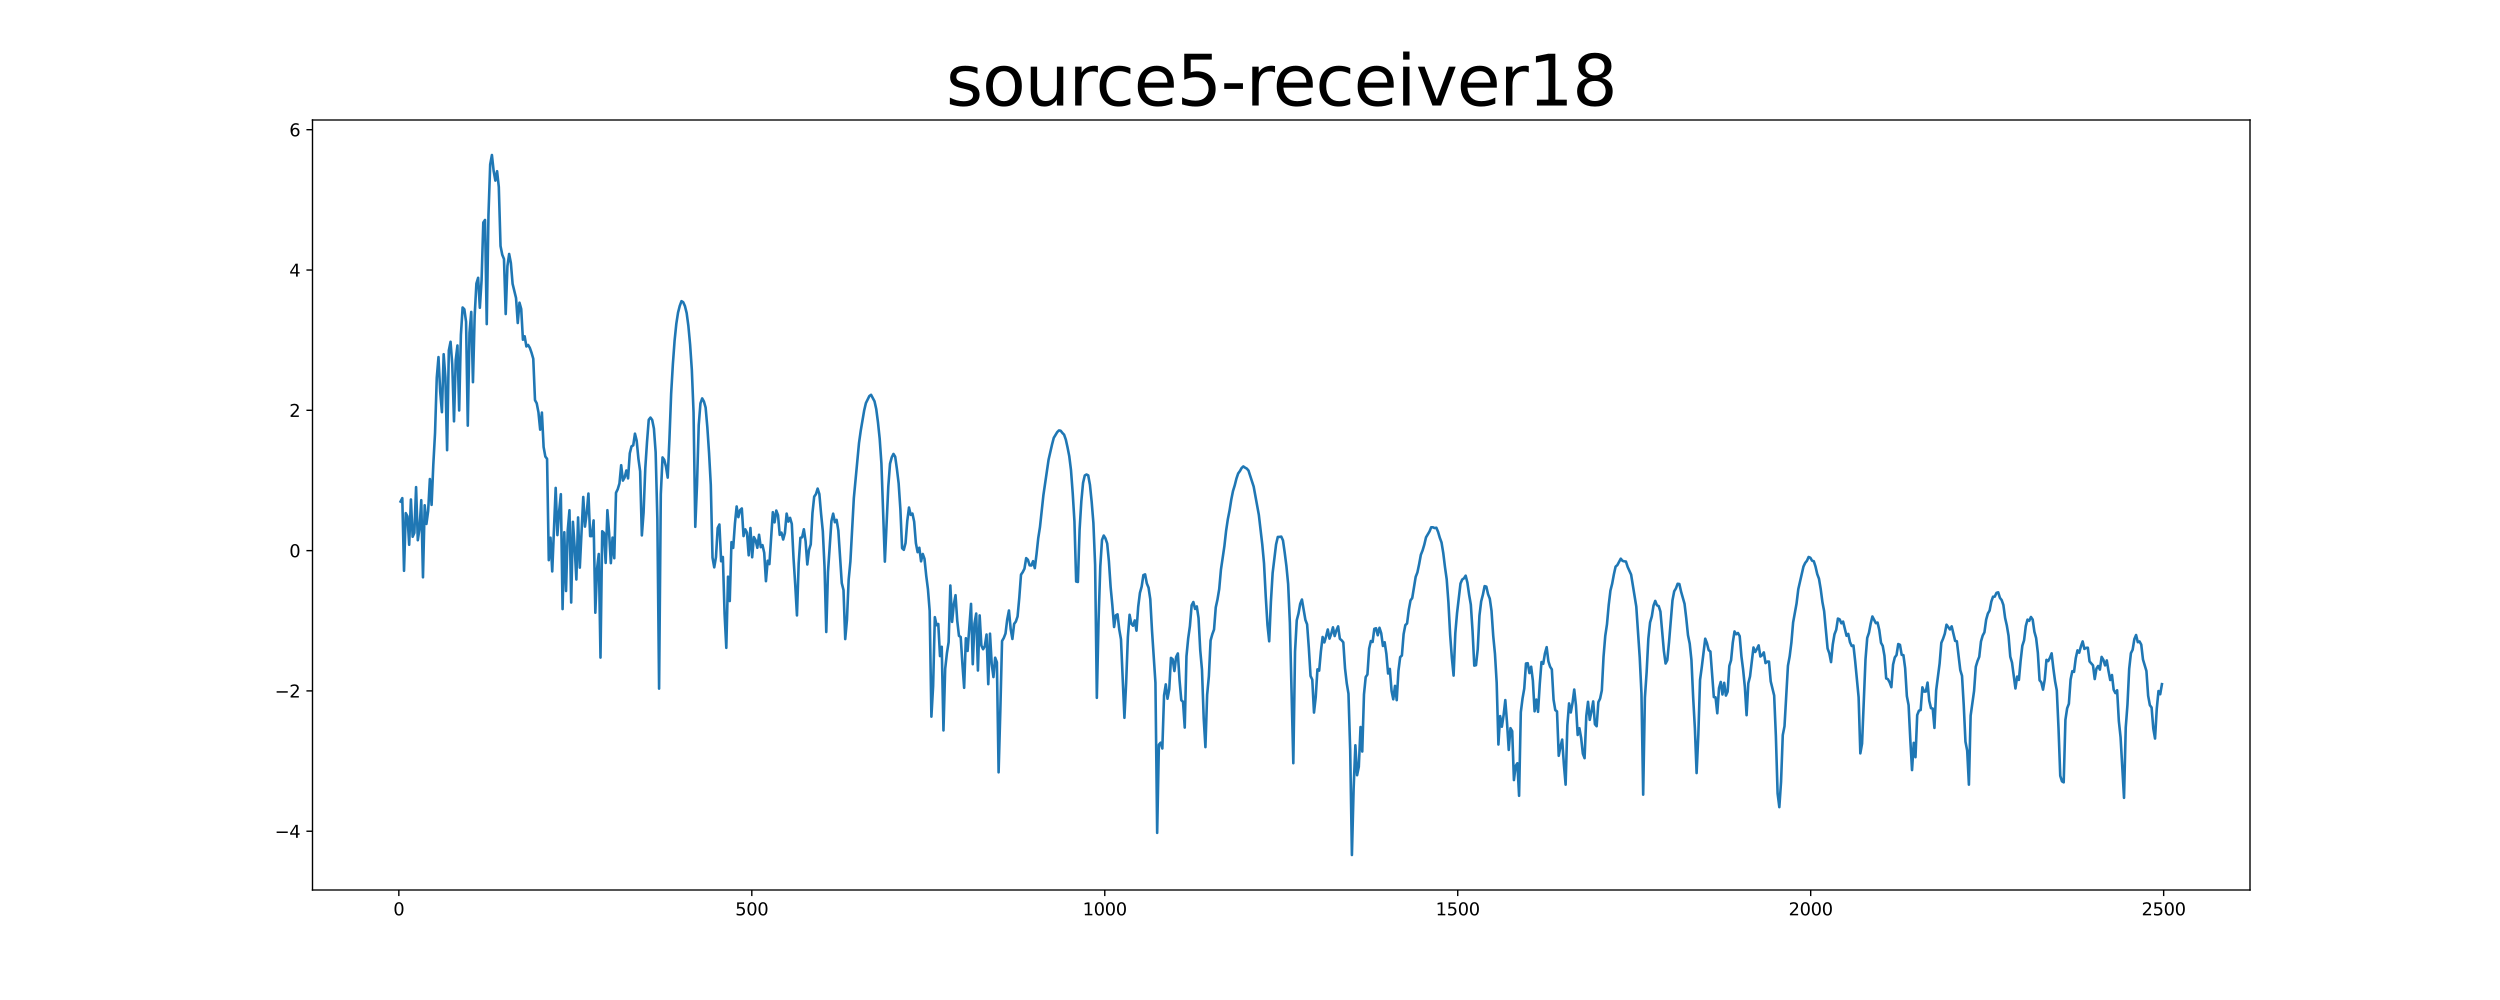 <?xml version="1.0" encoding="utf-8" standalone="no"?>
<!DOCTYPE svg PUBLIC "-//W3C//DTD SVG 1.1//EN"
  "http://www.w3.org/Graphics/SVG/1.1/DTD/svg11.dtd">
<svg xmlns:xlink="http://www.w3.org/1999/xlink" width="1440pt" height="576pt" viewBox="0 0 1440 576" xmlns="http://www.w3.org/2000/svg" version="1.1">
 <defs>
  <style type="text/css">*{stroke-linejoin: round; stroke-linecap: butt}</style>
 </defs>
 <g id="figure_1">
  <g id="patch_1">
   <path d="M 0 576 
L 1440 576 
L 1440 0 
L 0 0 
z
" style="fill: #ffffff"/>
  </g>
  <g id="axes_1">
   <g id="patch_2">
    <path d="M 180 512.64 
L 1296 512.64 
L 1296 69.12 
L 180 69.12 
z
" style="fill: #ffffff"/>
   </g>
   <g id="matplotlib.axis_1">
    <g id="xtick_1">
     <g id="line2d_1">
      <defs>
       <path id="m4924ce6123" d="M 0 0 
L 0 3.5 
" style="stroke: #000000; stroke-width: 0.8"/>
      </defs>
      <g>
       <use xlink:href="#m4924ce6123" x="229.735" y="512.64" style="stroke: #000000; stroke-width: 0.8"/>
      </g>
     </g>
     <g id="text_1">
      <!-- 0 -->
      <g transform="translate(226.553 527.238) scale(0.1 -0.1)">
       <defs>
        <path id="DejaVuSans-30" d="M 2034 4250 
Q 1547 4250 1301 3770 
Q 1056 3291 1056 2328 
Q 1056 1369 1301 889 
Q 1547 409 2034 409 
Q 2525 409 2770 889 
Q 3016 1369 3016 2328 
Q 3016 3291 2770 3770 
Q 2525 4250 2034 4250 
z
M 2034 4750 
Q 2819 4750 3233 4129 
Q 3647 3509 3647 2328 
Q 3647 1150 3233 529 
Q 2819 -91 2034 -91 
Q 1250 -91 836 529 
Q 422 1150 422 2328 
Q 422 3509 836 4129 
Q 1250 4750 2034 4750 
z
" transform="scale(0.016)"/>
       </defs>
       <use xlink:href="#DejaVuSans-30"/>
      </g>
     </g>
    </g>
    <g id="xtick_2">
     <g id="line2d_2">
      <g>
       <use xlink:href="#m4924ce6123" x="433.041" y="512.64" style="stroke: #000000; stroke-width: 0.8"/>
      </g>
     </g>
     <g id="text_2">
      <!-- 500 -->
      <g transform="translate(423.497 527.238) scale(0.1 -0.1)">
       <defs>
        <path id="DejaVuSans-35" d="M 691 4666 
L 3169 4666 
L 3169 4134 
L 1269 4134 
L 1269 2991 
Q 1406 3038 1543 3061 
Q 1681 3084 1819 3084 
Q 2600 3084 3056 2656 
Q 3513 2228 3513 1497 
Q 3513 744 3044 326 
Q 2575 -91 1722 -91 
Q 1428 -91 1123 -41 
Q 819 9 494 109 
L 494 744 
Q 775 591 1075 516 
Q 1375 441 1709 441 
Q 2250 441 2565 725 
Q 2881 1009 2881 1497 
Q 2881 1984 2565 2268 
Q 2250 2553 1709 2553 
Q 1456 2553 1204 2497 
Q 953 2441 691 2322 
L 691 4666 
z
" transform="scale(0.016)"/>
       </defs>
       <use xlink:href="#DejaVuSans-35"/>
       <use xlink:href="#DejaVuSans-30" x="63.623"/>
       <use xlink:href="#DejaVuSans-30" x="127.246"/>
      </g>
     </g>
    </g>
    <g id="xtick_3">
     <g id="line2d_3">
      <g>
       <use xlink:href="#m4924ce6123" x="636.347" y="512.64" style="stroke: #000000; stroke-width: 0.8"/>
      </g>
     </g>
     <g id="text_3">
      <!-- 1000 -->
      <g transform="translate(623.622 527.238) scale(0.1 -0.1)">
       <defs>
        <path id="DejaVuSans-31" d="M 794 531 
L 1825 531 
L 1825 4091 
L 703 3866 
L 703 4441 
L 1819 4666 
L 2450 4666 
L 2450 531 
L 3481 531 
L 3481 0 
L 794 0 
L 794 531 
z
" transform="scale(0.016)"/>
       </defs>
       <use xlink:href="#DejaVuSans-31"/>
       <use xlink:href="#DejaVuSans-30" x="63.623"/>
       <use xlink:href="#DejaVuSans-30" x="127.246"/>
       <use xlink:href="#DejaVuSans-30" x="190.869"/>
      </g>
     </g>
    </g>
    <g id="xtick_4">
     <g id="line2d_4">
      <g>
       <use xlink:href="#m4924ce6123" x="839.653" y="512.64" style="stroke: #000000; stroke-width: 0.8"/>
      </g>
     </g>
     <g id="text_4">
      <!-- 1500 -->
      <g transform="translate(826.928 527.238) scale(0.1 -0.1)">
       <use xlink:href="#DejaVuSans-31"/>
       <use xlink:href="#DejaVuSans-35" x="63.623"/>
       <use xlink:href="#DejaVuSans-30" x="127.246"/>
       <use xlink:href="#DejaVuSans-30" x="190.869"/>
      </g>
     </g>
    </g>
    <g id="xtick_5">
     <g id="line2d_5">
      <g>
       <use xlink:href="#m4924ce6123" x="1042.959" y="512.64" style="stroke: #000000; stroke-width: 0.8"/>
      </g>
     </g>
     <g id="text_5">
      <!-- 2000 -->
      <g transform="translate(1030.234 527.238) scale(0.1 -0.1)">
       <defs>
        <path id="DejaVuSans-32" d="M 1228 531 
L 3431 531 
L 3431 0 
L 469 0 
L 469 531 
Q 828 903 1448 1529 
Q 2069 2156 2228 2338 
Q 2531 2678 2651 2914 
Q 2772 3150 2772 3378 
Q 2772 3750 2511 3984 
Q 2250 4219 1831 4219 
Q 1534 4219 1204 4116 
Q 875 4013 500 3803 
L 500 4441 
Q 881 4594 1212 4672 
Q 1544 4750 1819 4750 
Q 2544 4750 2975 4387 
Q 3406 4025 3406 3419 
Q 3406 3131 3298 2873 
Q 3191 2616 2906 2266 
Q 2828 2175 2409 1742 
Q 1991 1309 1228 531 
z
" transform="scale(0.016)"/>
       </defs>
       <use xlink:href="#DejaVuSans-32"/>
       <use xlink:href="#DejaVuSans-30" x="63.623"/>
       <use xlink:href="#DejaVuSans-30" x="127.246"/>
       <use xlink:href="#DejaVuSans-30" x="190.869"/>
      </g>
     </g>
    </g>
    <g id="xtick_6">
     <g id="line2d_6">
      <g>
       <use xlink:href="#m4924ce6123" x="1246.265" y="512.64" style="stroke: #000000; stroke-width: 0.8"/>
      </g>
     </g>
     <g id="text_6">
      <!-- 2500 -->
      <g transform="translate(1233.54 527.238) scale(0.1 -0.1)">
       <use xlink:href="#DejaVuSans-32"/>
       <use xlink:href="#DejaVuSans-35" x="63.623"/>
       <use xlink:href="#DejaVuSans-30" x="127.246"/>
       <use xlink:href="#DejaVuSans-30" x="190.869"/>
      </g>
     </g>
    </g>
   </g>
   <g id="matplotlib.axis_2">
    <g id="ytick_1">
     <g id="line2d_7">
      <defs>
       <path id="maaa70a16fa" d="M 0 0 
L -3.5 0 
" style="stroke: #000000; stroke-width: 0.8"/>
      </defs>
      <g>
       <use xlink:href="#maaa70a16fa" x="180" y="478.781" style="stroke: #000000; stroke-width: 0.8"/>
      </g>
     </g>
     <g id="text_7">
      <!-- −4 -->
      <g transform="translate(158.258 482.58) scale(0.1 -0.1)">
       <defs>
        <path id="DejaVuSans-2212" d="M 678 2272 
L 4684 2272 
L 4684 1741 
L 678 1741 
L 678 2272 
z
" transform="scale(0.016)"/>
        <path id="DejaVuSans-34" d="M 2419 4116 
L 825 1625 
L 2419 1625 
L 2419 4116 
z
M 2253 4666 
L 3047 4666 
L 3047 1625 
L 3713 1625 
L 3713 1100 
L 3047 1100 
L 3047 0 
L 2419 0 
L 2419 1100 
L 313 1100 
L 313 1709 
L 2253 4666 
z
" transform="scale(0.016)"/>
       </defs>
       <use xlink:href="#DejaVuSans-2212"/>
       <use xlink:href="#DejaVuSans-34" x="83.789"/>
      </g>
     </g>
    </g>
    <g id="ytick_2">
     <g id="line2d_8">
      <g>
       <use xlink:href="#maaa70a16fa" x="180" y="397.969" style="stroke: #000000; stroke-width: 0.8"/>
      </g>
     </g>
     <g id="text_8">
      <!-- −2 -->
      <g transform="translate(158.258 401.768) scale(0.1 -0.1)">
       <use xlink:href="#DejaVuSans-2212"/>
       <use xlink:href="#DejaVuSans-32" x="83.789"/>
      </g>
     </g>
    </g>
    <g id="ytick_3">
     <g id="line2d_9">
      <g>
       <use xlink:href="#maaa70a16fa" x="180" y="317.157" style="stroke: #000000; stroke-width: 0.8"/>
      </g>
     </g>
     <g id="text_9">
      <!-- 0 -->
      <g transform="translate(166.637 320.956) scale(0.1 -0.1)">
       <use xlink:href="#DejaVuSans-30"/>
      </g>
     </g>
    </g>
    <g id="ytick_4">
     <g id="line2d_10">
      <g>
       <use xlink:href="#maaa70a16fa" x="180" y="236.345" style="stroke: #000000; stroke-width: 0.8"/>
      </g>
     </g>
     <g id="text_10">
      <!-- 2 -->
      <g transform="translate(166.637 240.144) scale(0.1 -0.1)">
       <use xlink:href="#DejaVuSans-32"/>
      </g>
     </g>
    </g>
    <g id="ytick_5">
     <g id="line2d_11">
      <g>
       <use xlink:href="#maaa70a16fa" x="180" y="155.533" style="stroke: #000000; stroke-width: 0.8"/>
      </g>
     </g>
     <g id="text_11">
      <!-- 4 -->
      <g transform="translate(166.637 159.332) scale(0.1 -0.1)">
       <use xlink:href="#DejaVuSans-34"/>
      </g>
     </g>
    </g>
    <g id="ytick_6">
     <g id="line2d_12">
      <g>
       <use xlink:href="#maaa70a16fa" x="180" y="74.721" style="stroke: #000000; stroke-width: 0.8"/>
      </g>
     </g>
     <g id="text_12">
      <!-- 6 -->
      <g transform="translate(166.637 78.52) scale(0.1 -0.1)">
       <defs>
        <path id="DejaVuSans-36" d="M 2113 2584 
Q 1688 2584 1439 2293 
Q 1191 2003 1191 1497 
Q 1191 994 1439 701 
Q 1688 409 2113 409 
Q 2538 409 2786 701 
Q 3034 994 3034 1497 
Q 3034 2003 2786 2293 
Q 2538 2584 2113 2584 
z
M 3366 4563 
L 3366 3988 
Q 3128 4100 2886 4159 
Q 2644 4219 2406 4219 
Q 1781 4219 1451 3797 
Q 1122 3375 1075 2522 
Q 1259 2794 1537 2939 
Q 1816 3084 2150 3084 
Q 2853 3084 3261 2657 
Q 3669 2231 3669 1497 
Q 3669 778 3244 343 
Q 2819 -91 2113 -91 
Q 1303 -91 875 529 
Q 447 1150 447 2328 
Q 447 3434 972 4092 
Q 1497 4750 2381 4750 
Q 2619 4750 2861 4703 
Q 3103 4656 3366 4563 
z
" transform="scale(0.016)"/>
       </defs>
       <use xlink:href="#DejaVuSans-36"/>
      </g>
     </g>
    </g>
   </g>
   <g id="line2d_13">
    <path d="M 230.727 288.895 
L 231.72 286.92 
L 232.713 328.791 
L 233.705 295.558 
L 234.698 297.416 
L 235.691 313.793 
L 236.684 287.698 
L 237.676 309.179 
L 238.669 306.903 
L 239.662 280.581 
L 240.654 311.17 
L 241.647 304.288 
L 242.64 288.102 
L 243.632 332.526 
L 244.625 291.038 
L 245.618 301.795 
L 246.611 294.343 
L 247.603 275.929 
L 248.596 290.805 
L 249.589 267.568 
L 250.581 249.394 
L 251.574 217.573 
L 252.567 205.685 
L 253.56 225.689 
L 254.552 237.42 
L 255.545 204.021 
L 256.538 217.456 
L 257.53 259.314 
L 258.523 201.891 
L 259.516 196.852 
L 260.508 209.973 
L 261.501 242.686 
L 262.494 207.415 
L 263.487 198.995 
L 264.479 236.435 
L 265.472 193.017 
L 266.465 177.113 
L 267.457 178.139 
L 268.45 185.324 
L 269.443 245.174 
L 270.436 191.631 
L 271.428 179.672 
L 272.421 220.143 
L 273.414 181.713 
L 274.406 163.325 
L 275.399 160.01 
L 276.392 177.275 
L 277.384 161.462 
L 278.377 128.173 
L 279.37 126.692 
L 280.363 186.691 
L 281.355 123.867 
L 282.348 94.711 
L 283.341 89.28 
L 284.333 98.431 
L 285.326 104.025 
L 286.319 98.61 
L 287.312 107.708 
L 288.304 141.7 
L 289.297 146.716 
L 290.29 149.18 
L 291.282 180.879 
L 292.275 153.278 
L 293.268 146.276 
L 294.26 151.474 
L 295.253 163.476 
L 297.239 171.656 
L 298.231 186.05 
L 299.224 174.342 
L 300.217 177.968 
L 301.209 195.668 
L 302.202 193.702 
L 303.195 199.561 
L 304.188 198.687 
L 305.18 200.345 
L 306.173 203.21 
L 307.166 206.65 
L 308.158 230.476 
L 309.151 232.295 
L 310.144 237.494 
L 311.136 247.486 
L 312.129 237.629 
L 313.122 257.502 
L 314.115 262.979 
L 315.107 264.295 
L 316.1 322.654 
L 317.093 309.713 
L 318.085 329.14 
L 320.071 281.034 
L 321.064 308.223 
L 322.056 294.629 
L 323.049 284.654 
L 324.042 350.837 
L 325.034 306.562 
L 326.027 340.418 
L 327.02 305.422 
L 328.012 293.902 
L 329.005 347.052 
L 329.998 300.564 
L 330.991 315.051 
L 331.983 333.791 
L 332.976 298.04 
L 333.969 326.957 
L 335.954 286.266 
L 336.947 303.326 
L 337.94 295.49 
L 338.932 284.292 
L 339.925 308.816 
L 340.918 308.786 
L 341.91 299.744 
L 342.903 352.925 
L 343.896 327.641 
L 344.888 319.096 
L 345.881 378.762 
L 346.874 305.997 
L 347.867 306.917 
L 348.859 324.25 
L 349.852 293.867 
L 350.845 306.869 
L 351.837 324.384 
L 352.83 309.664 
L 353.823 321.545 
L 354.816 283.833 
L 355.808 281.798 
L 356.801 278.478 
L 357.794 267.965 
L 358.786 276.833 
L 359.779 275.051 
L 360.772 270.994 
L 361.764 275.557 
L 362.757 261.109 
L 363.75 257.087 
L 364.743 256.52 
L 365.735 249.788 
L 366.728 253.809 
L 367.721 264.199 
L 368.713 271.485 
L 369.706 308.396 
L 370.699 295.266 
L 371.692 269.631 
L 372.684 254.537 
L 373.677 241.79 
L 374.67 240.52 
L 375.662 241.901 
L 376.655 246.848 
L 377.648 260.463 
L 378.64 299.024 
L 379.633 396.65 
L 380.626 284.723 
L 381.619 263.473 
L 382.611 264.871 
L 383.604 268.847 
L 384.597 275.111 
L 385.589 252.934 
L 386.582 226.75 
L 387.575 209.73 
L 388.568 196.158 
L 389.56 186.471 
L 390.553 180.043 
L 391.546 176.159 
L 392.538 173.456 
L 393.531 174.069 
L 394.524 176.31 
L 395.516 180.322 
L 396.509 187.77 
L 397.502 198.521 
L 398.495 213.045 
L 399.487 237.602 
L 400.48 303.465 
L 401.473 279.293 
L 402.465 244.87 
L 403.458 232.346 
L 404.451 229.474 
L 405.444 231.219 
L 406.436 234.741 
L 407.429 246.162 
L 408.422 261.047 
L 409.414 279.307 
L 410.407 321.191 
L 411.4 326.796 
L 412.392 320.912 
L 413.385 304.146 
L 414.378 302.1 
L 415.371 323.292 
L 416.363 320.826 
L 417.356 353.6 
L 418.349 373.165 
L 419.341 332.158 
L 420.334 346.198 
L 421.327 312.276 
L 422.32 315.6 
L 423.312 301.645 
L 424.305 291.722 
L 425.298 297.875 
L 426.29 293.822 
L 427.283 292.864 
L 428.276 308.785 
L 429.268 304.894 
L 430.261 306.833 
L 431.254 319.863 
L 432.247 304.118 
L 433.239 320.994 
L 434.232 309.36 
L 435.225 311.144 
L 436.217 315.537 
L 437.21 308.018 
L 438.203 315.181 
L 439.196 313.986 
L 440.188 318.433 
L 441.181 334.764 
L 442.174 322.979 
L 443.166 324.933 
L 445.152 295.025 
L 446.144 300.879 
L 447.137 294.072 
L 448.13 296.731 
L 449.123 308.083 
L 450.115 306.772 
L 451.108 310.768 
L 452.101 307.031 
L 453.093 295.834 
L 454.086 300.437 
L 455.079 298.277 
L 456.072 301.787 
L 457.064 321.433 
L 458.057 336.904 
L 459.05 354.485 
L 460.042 324.459 
L 461.035 309.765 
L 462.028 309.474 
L 463.02 304.851 
L 464.013 311.688 
L 465.006 325.142 
L 465.999 316.794 
L 466.991 313.57 
L 467.984 295.449 
L 468.977 286.067 
L 469.969 284.637 
L 470.962 281.427 
L 471.955 284.6 
L 472.948 295.978 
L 473.94 305.987 
L 474.933 326.633 
L 475.926 364.023 
L 476.918 329.533 
L 478.904 300.132 
L 479.896 295.863 
L 480.889 300.803 
L 481.882 299.426 
L 482.875 305.555 
L 484.86 335.87 
L 485.853 339.869 
L 486.845 368.11 
L 487.838 357.073 
L 488.831 333.896 
L 489.824 323.389 
L 491.809 286.885 
L 494.787 255.189 
L 495.78 248.087 
L 497.765 236.411 
L 498.758 232.178 
L 500.743 228.131 
L 501.736 227.412 
L 503.721 231.159 
L 504.714 235.603 
L 505.707 243.253 
L 506.7 252.701 
L 507.692 266.98 
L 509.678 323.498 
L 511.663 280.171 
L 512.656 267.115 
L 513.648 263.41 
L 514.641 261.463 
L 515.634 263.086 
L 516.627 270.184 
L 517.619 278.444 
L 518.612 293.225 
L 519.605 315.756 
L 520.597 316.7 
L 521.59 312.803 
L 522.583 300.065 
L 523.576 292.328 
L 524.568 296.57 
L 525.561 295.806 
L 526.554 300.483 
L 527.546 312.825 
L 528.539 318.058 
L 529.532 315.504 
L 530.524 323.332 
L 531.517 319.087 
L 532.51 321.898 
L 533.503 331.617 
L 534.495 339.38 
L 535.488 351.876 
L 536.481 412.784 
L 537.473 395.254 
L 538.466 355.483 
L 539.459 360.135 
L 540.452 359.412 
L 541.444 377.906 
L 542.437 372.544 
L 543.43 420.726 
L 544.422 385.247 
L 545.415 376.283 
L 546.408 369.885 
L 547.4 337.253 
L 548.393 358.208 
L 549.386 348.124 
L 550.379 342.832 
L 551.371 357.518 
L 552.364 366.237 
L 553.357 366.911 
L 554.349 382.533 
L 555.342 396.183 
L 556.335 367.614 
L 557.328 374.936 
L 559.313 347.833 
L 560.306 382.589 
L 561.298 359.19 
L 562.291 353.394 
L 563.284 386.219 
L 564.276 354.467 
L 565.269 371.831 
L 566.262 373.954 
L 567.255 372.186 
L 568.247 365.475 
L 569.24 394.081 
L 570.233 364.99 
L 571.225 382.453 
L 572.218 389.995 
L 573.211 378.837 
L 574.204 381.508 
L 575.196 444.866 
L 576.189 409.34 
L 577.182 369.208 
L 578.174 367.5 
L 579.167 364.905 
L 580.16 356.759 
L 581.152 351.637 
L 582.145 362.277 
L 583.138 368.051 
L 584.131 359.375 
L 585.123 358.025 
L 586.116 355.082 
L 587.109 344.303 
L 588.101 330.995 
L 589.094 329.54 
L 590.087 327.55 
L 591.08 321.478 
L 592.072 322.442 
L 593.065 325.624 
L 594.058 325.722 
L 595.05 323.226 
L 596.043 327.248 
L 597.036 319.223 
L 598.028 309.975 
L 599.021 303.59 
L 601.007 285.139 
L 603.985 264.735 
L 605.97 256.051 
L 606.963 252.213 
L 608.948 248.913 
L 609.941 247.935 
L 610.934 248.092 
L 611.926 249.355 
L 612.919 250.377 
L 613.912 253.216 
L 614.904 257.715 
L 615.897 262.784 
L 616.89 270.803 
L 617.883 284.118 
L 618.875 300.29 
L 619.868 334.962 
L 620.861 335.222 
L 621.853 304.975 
L 622.846 288.72 
L 623.839 278.133 
L 624.832 273.879 
L 625.824 273.298 
L 626.817 273.825 
L 627.81 279.294 
L 628.802 289.023 
L 629.795 301.233 
L 630.788 325.412 
L 631.78 401.954 
L 632.773 357.503 
L 633.766 326.228 
L 634.759 311.044 
L 635.751 308.48 
L 636.744 310.107 
L 637.737 313.065 
L 638.729 323.274 
L 639.722 338.161 
L 640.715 348.667 
L 641.708 361.156 
L 642.7 354.463 
L 643.693 353.845 
L 644.686 362.561 
L 645.678 368.222 
L 647.664 413.459 
L 648.656 393.341 
L 649.649 366.929 
L 650.642 354.111 
L 651.635 359.293 
L 652.627 360.426 
L 653.62 357.348 
L 654.613 363.271 
L 655.605 349.519 
L 656.598 341.502 
L 657.591 337.891 
L 658.584 331.285 
L 659.576 330.83 
L 660.569 336.043 
L 661.562 338.491 
L 662.554 345.081 
L 663.547 363.116 
L 665.532 393.246 
L 666.525 479.737 
L 667.518 428.931 
L 668.511 427.776 
L 669.503 431.133 
L 670.496 400.51 
L 671.489 394.191 
L 672.481 402.482 
L 673.474 397.035 
L 674.467 378.943 
L 675.46 379.684 
L 676.452 386.514 
L 677.445 378.416 
L 678.438 376.384 
L 679.43 391.927 
L 680.423 403.324 
L 681.416 404.216 
L 682.408 419.088 
L 683.401 378.027 
L 684.394 367.749 
L 685.387 360.648 
L 686.379 348.664 
L 687.372 346.759 
L 688.365 350.755 
L 689.357 349.284 
L 690.35 355.969 
L 691.343 374.624 
L 692.336 385.738 
L 693.328 413.625 
L 694.321 430.343 
L 695.314 400.198 
L 696.306 389.541 
L 697.299 368.898 
L 698.292 365.322 
L 699.284 362.616 
L 700.277 349.839 
L 701.27 345.286 
L 702.263 339.316 
L 703.255 328.149 
L 705.241 314.622 
L 706.233 305.744 
L 707.226 299.086 
L 708.219 294.068 
L 709.212 287.781 
L 710.204 282.836 
L 711.197 279.589 
L 712.19 275.641 
L 713.182 272.71 
L 714.175 271.347 
L 715.168 269.581 
L 716.16 268.667 
L 717.153 269.362 
L 718.146 269.9 
L 719.139 271.057 
L 722.117 280.286 
L 725.095 296.583 
L 727.08 313.737 
L 728.073 324.497 
L 729.066 343.504 
L 730.058 359.929 
L 731.051 369.389 
L 732.044 346.604 
L 733.036 330.041 
L 735.022 313.562 
L 736.015 309.284 
L 737.007 309.254 
L 738 309.079 
L 738.993 311.267 
L 739.985 318.28 
L 740.978 326.117 
L 741.971 336.431 
L 742.964 358.878 
L 744.949 439.605 
L 745.942 375.305 
L 746.934 357.223 
L 747.927 353.403 
L 748.92 347.789 
L 749.912 345.326 
L 751.898 357.031 
L 752.891 359.636 
L 753.883 373.19 
L 754.876 389.367 
L 755.869 391.468 
L 756.861 410.436 
L 757.854 401.545 
L 758.847 385.543 
L 759.84 386.301 
L 760.832 375.212 
L 761.825 366.903 
L 762.818 370.033 
L 763.81 366.634 
L 764.803 362.579 
L 765.796 367.85 
L 766.788 365.08 
L 767.781 361.33 
L 768.774 366.367 
L 769.767 363.079 
L 770.759 360.788 
L 771.752 367.95 
L 772.745 368.777 
L 773.737 369.975 
L 774.73 384.943 
L 775.723 393.577 
L 776.716 399.582 
L 777.708 431.932 
L 778.701 492.48 
L 779.694 454.091 
L 780.686 429.283 
L 781.679 446.527 
L 782.672 441.68 
L 783.664 418.767 
L 784.657 432.886 
L 785.65 399.97 
L 786.643 389.976 
L 787.635 388.527 
L 788.628 373.645 
L 789.621 369.23 
L 790.613 369.778 
L 791.606 362.217 
L 792.599 361.871 
L 793.592 365.912 
L 794.584 361.592 
L 795.577 364.727 
L 796.57 372.074 
L 797.562 369.93 
L 798.555 376.656 
L 799.548 387.951 
L 800.54 385.289 
L 801.533 397.92 
L 802.526 402.788 
L 803.519 395.056 
L 804.511 403.299 
L 805.504 386.378 
L 806.497 378.5 
L 807.489 377.58 
L 808.482 365.259 
L 809.475 360.048 
L 810.468 359.112 
L 811.46 351.282 
L 812.453 345.856 
L 813.446 344.451 
L 815.431 332.265 
L 816.424 329.706 
L 817.416 324.96 
L 818.409 319.558 
L 819.402 317.057 
L 820.395 313.712 
L 821.387 309.516 
L 823.373 306.152 
L 824.365 303.73 
L 825.358 303.721 
L 826.351 304.162 
L 827.344 303.975 
L 828.336 306.362 
L 829.329 309.747 
L 830.322 312.473 
L 831.314 318.498 
L 832.307 326.626 
L 833.3 333.673 
L 834.292 347.002 
L 835.285 365.704 
L 836.278 378.967 
L 837.271 389.142 
L 838.263 364.688 
L 839.256 353.153 
L 841.241 336.126 
L 842.234 333.791 
L 843.227 333.126 
L 844.22 331.584 
L 845.212 335.546 
L 846.205 342.518 
L 847.198 348.316 
L 848.19 363.549 
L 849.183 383.402 
L 850.176 383.127 
L 851.168 373.963 
L 852.161 354.612 
L 853.154 346.386 
L 854.147 342.537 
L 855.139 337.61 
L 856.132 337.915 
L 857.125 342.264 
L 858.117 344.841 
L 859.11 351.859 
L 860.103 366.342 
L 861.096 376.612 
L 862.088 393.275 
L 863.081 428.838 
L 864.074 412.478 
L 865.066 418.592 
L 866.059 412.055 
L 867.052 403.255 
L 868.044 416.268 
L 869.037 431.956 
L 870.03 419.421 
L 871.023 421.14 
L 872.015 449.322 
L 873.008 441.193 
L 874.001 439.634 
L 874.993 458.369 
L 875.986 410.232 
L 876.979 402.321 
L 877.972 396.601 
L 878.964 382.175 
L 879.957 381.995 
L 880.95 387.694 
L 881.942 384.033 
L 882.935 392.125 
L 883.928 409.707 
L 884.92 402.955 
L 885.913 410.023 
L 886.906 393.94 
L 887.899 381.335 
L 888.891 382.348 
L 889.884 376.388 
L 890.877 372.75 
L 891.869 380.911 
L 892.862 384.039 
L 893.855 385.565 
L 894.848 402.959 
L 895.84 409.023 
L 896.833 409.773 
L 897.826 435.331 
L 898.818 430.131 
L 899.811 425.994 
L 900.804 440.429 
L 901.796 451.96 
L 902.789 417.917 
L 903.782 405.154 
L 904.775 410.382 
L 905.767 404.911 
L 906.76 397.169 
L 907.753 406.335 
L 908.745 423.341 
L 909.738 419.438 
L 910.731 425.023 
L 911.724 434.111 
L 912.716 436.725 
L 913.709 412.388 
L 914.702 404.245 
L 915.694 414.639 
L 916.687 409.687 
L 917.68 404.007 
L 918.672 417.138 
L 919.665 418.314 
L 920.658 404.463 
L 921.651 402.386 
L 922.643 397.682 
L 923.636 378.251 
L 924.629 366.256 
L 925.621 359.574 
L 926.614 348.513 
L 927.607 340.199 
L 928.6 336.241 
L 929.592 330.854 
L 930.585 326.373 
L 931.578 325.513 
L 933.563 321.801 
L 934.556 323.043 
L 935.548 323.327 
L 936.541 323.444 
L 937.534 326.566 
L 939.519 330.971 
L 942.497 349.39 
L 944.483 378.716 
L 945.476 399.402 
L 946.468 457.723 
L 947.461 401.83 
L 948.454 387.201 
L 949.446 367.91 
L 950.439 358.536 
L 951.432 355.083 
L 952.424 348.815 
L 953.417 346.117 
L 954.41 348.641 
L 955.403 349.1 
L 956.395 352.233 
L 958.381 374.835 
L 959.373 382.191 
L 960.366 380.279 
L 961.359 369.88 
L 963.344 345.828 
L 964.337 340.594 
L 965.33 338.923 
L 966.322 336.242 
L 967.315 336.407 
L 968.308 340.801 
L 970.293 347.788 
L 971.286 356.153 
L 972.279 365.866 
L 973.271 370.718 
L 974.264 380.188 
L 975.257 401.651 
L 976.249 419.495 
L 977.242 445.279 
L 978.235 423.176 
L 979.228 391.622 
L 980.22 384.277 
L 982.206 367.888 
L 983.198 370.434 
L 984.191 374.49 
L 985.184 375.283 
L 987.169 401.526 
L 988.162 401.67 
L 989.155 410.843 
L 990.147 396.372 
L 991.14 392.79 
L 992.133 400.034 
L 993.125 393.319 
L 994.118 400.646 
L 995.111 398.4 
L 996.104 383.563 
L 997.096 380.285 
L 998.089 370.095 
L 999.082 363.712 
L 1000.074 365.336 
L 1001.067 364.607 
L 1002.06 366.415 
L 1003.052 377.968 
L 1004.045 385.773 
L 1005.038 395.755 
L 1006.031 411.955 
L 1007.023 393.592 
L 1008.016 389.642 
L 1010.001 372.952 
L 1010.994 375.542 
L 1011.987 373.833 
L 1012.98 371.736 
L 1013.972 378.144 
L 1014.965 377.369 
L 1015.958 375.783 
L 1016.95 381.947 
L 1017.943 381.061 
L 1018.936 381.062 
L 1019.928 392.442 
L 1021.914 400.593 
L 1022.907 424.051 
L 1023.899 457.011 
L 1024.892 464.918 
L 1025.885 450.316 
L 1026.877 423.386 
L 1027.87 418.333 
L 1029.856 383.488 
L 1030.848 378.043 
L 1031.841 370.113 
L 1032.834 358.525 
L 1034.819 347.569 
L 1035.812 339.383 
L 1038.79 326.342 
L 1039.783 324.24 
L 1040.775 323.019 
L 1041.768 320.823 
L 1042.761 321.255 
L 1043.753 322.966 
L 1044.746 323.285 
L 1045.739 326.336 
L 1046.732 330.678 
L 1047.724 333.323 
L 1048.717 339.23 
L 1049.71 346.777 
L 1050.702 352.057 
L 1052.688 373.52 
L 1053.68 376.276 
L 1054.673 381.378 
L 1055.666 371.259 
L 1056.659 365.353 
L 1057.651 362.773 
L 1058.644 356.301 
L 1059.637 356.736 
L 1060.629 359.028 
L 1061.622 358.034 
L 1063.608 366.206 
L 1064.6 365.117 
L 1065.593 369.905 
L 1066.586 372.087 
L 1067.578 371.794 
L 1068.571 380.801 
L 1070.556 401.572 
L 1071.549 433.939 
L 1072.542 428.348 
L 1074.527 379.774 
L 1075.52 367.43 
L 1076.513 364.501 
L 1077.505 359.218 
L 1078.498 355.092 
L 1080.484 358.937 
L 1081.476 358.598 
L 1082.469 362.918 
L 1083.462 370.248 
L 1084.454 372.058 
L 1085.447 377.746 
L 1086.44 390.778 
L 1087.432 391.206 
L 1088.425 393.037 
L 1089.418 395.818 
L 1090.411 382.824 
L 1091.403 378.665 
L 1092.396 377.313 
L 1093.389 370.959 
L 1094.381 371.425 
L 1095.374 377.187 
L 1096.367 377.374 
L 1097.36 384.859 
L 1098.352 400.952 
L 1099.345 406.145 
L 1100.338 426.028 
L 1101.33 443.57 
L 1102.323 427.874 
L 1103.316 436.146 
L 1104.308 411.884 
L 1105.301 409.363 
L 1106.294 408.96 
L 1107.287 395.901 
L 1108.279 398.363 
L 1109.272 398.325 
L 1110.265 393.163 
L 1111.257 403.661 
L 1112.25 407.903 
L 1113.243 408.106 
L 1114.236 419.275 
L 1115.228 397.616 
L 1117.214 382.188 
L 1118.206 370.279 
L 1119.199 367.947 
L 1120.192 365.031 
L 1121.184 359.819 
L 1123.17 362.56 
L 1124.163 360.768 
L 1126.148 369.136 
L 1127.141 369.36 
L 1129.126 385.99 
L 1130.119 389.269 
L 1131.112 406.143 
L 1132.104 427.209 
L 1133.097 432.366 
L 1134.09 451.952 
L 1135.082 412.222 
L 1137.068 397.959 
L 1138.06 384.056 
L 1139.053 380.731 
L 1140.046 378.331 
L 1141.039 369.527 
L 1142.031 366.08 
L 1143.024 364.222 
L 1144.017 356.951 
L 1145.009 353.398 
L 1146.002 351.695 
L 1146.995 346.506 
L 1147.988 343.696 
L 1148.98 343.668 
L 1149.973 341.482 
L 1150.966 341.173 
L 1151.958 344.358 
L 1152.951 345.647 
L 1153.944 348.466 
L 1154.936 355.908 
L 1155.929 360.297 
L 1156.922 366.226 
L 1157.915 378.245 
L 1158.907 381.611 
L 1160.893 396.563 
L 1161.885 389.703 
L 1162.878 391.635 
L 1163.871 380.714 
L 1164.864 371.945 
L 1165.856 368.883 
L 1166.849 360.628 
L 1167.842 356.914 
L 1168.834 357.618 
L 1169.827 355.384 
L 1170.82 356.874 
L 1171.812 363.862 
L 1172.805 367.504 
L 1173.798 376.047 
L 1174.791 391.832 
L 1175.783 393.006 
L 1176.776 397.223 
L 1177.769 391.379 
L 1178.761 380.075 
L 1179.754 380.794 
L 1180.747 378.905 
L 1181.74 376.319 
L 1182.732 385.016 
L 1183.725 392.423 
L 1184.718 397.71 
L 1185.71 419.62 
L 1186.703 446.873 
L 1187.696 450.039 
L 1188.688 450.63 
L 1189.681 414.613 
L 1190.674 407.989 
L 1191.667 405.386 
L 1192.659 391.395 
L 1193.652 386.576 
L 1194.645 387.005 
L 1195.637 379.106 
L 1196.63 374.604 
L 1197.623 375.971 
L 1198.616 372.27 
L 1199.608 369.44 
L 1200.601 373.784 
L 1201.594 373.161 
L 1202.586 373.089 
L 1203.579 380.995 
L 1205.564 383.24 
L 1206.557 391.13 
L 1207.55 385.129 
L 1208.543 383.595 
L 1209.535 385.698 
L 1210.528 378.379 
L 1211.521 380.016 
L 1212.513 383.27 
L 1213.506 380.397 
L 1214.499 386.49 
L 1215.492 391.698 
L 1216.484 388.804 
L 1217.477 397.31 
L 1218.47 399.22 
L 1219.462 397.595 
L 1220.455 415.348 
L 1221.448 424.642 
L 1223.433 459.556 
L 1224.426 419.035 
L 1225.419 405.867 
L 1226.411 385.275 
L 1227.404 376.237 
L 1228.397 374.257 
L 1229.389 368.105 
L 1230.382 365.763 
L 1231.375 369.916 
L 1232.368 369.462 
L 1233.36 371.302 
L 1234.353 379.858 
L 1236.338 386.5 
L 1237.331 400.746 
L 1238.324 406.162 
L 1239.316 407.519 
L 1240.309 419.718 
L 1241.302 425.404 
L 1242.295 408.241 
L 1243.287 398.041 
L 1244.28 399.882 
L 1245.273 394.069 
L 1245.273 394.069 
" clip-path="url(#p75eb90f049)" style="fill: none; stroke: #1f77b4; stroke-width: 1.5; stroke-linecap: square"/>
   </g>
   <g id="patch_3">
    <path d="M 180 512.64 
L 180 69.12 
" style="fill: none; stroke: #000000; stroke-width: 0.8; stroke-linejoin: miter; stroke-linecap: square"/>
   </g>
   <g id="patch_4">
    <path d="M 1296 512.64 
L 1296 69.12 
" style="fill: none; stroke: #000000; stroke-width: 0.8; stroke-linejoin: miter; stroke-linecap: square"/>
   </g>
   <g id="patch_5">
    <path d="M 180 512.64 
L 1296 512.64 
" style="fill: none; stroke: #000000; stroke-width: 0.8; stroke-linejoin: miter; stroke-linecap: square"/>
   </g>
   <g id="patch_6">
    <path d="M 180 69.12 
L 1296 69.12 
" style="fill: none; stroke: #000000; stroke-width: 0.8; stroke-linejoin: miter; stroke-linecap: square"/>
   </g>
   <g id="text_13">
    <!-- source5-receiver18 -->
    <g transform="translate(544.9 60.801) scale(0.4 -0.4)">
     <defs>
      <path id="DejaVuSans-73" d="M 2834 3397 
L 2834 2853 
Q 2591 2978 2328 3040 
Q 2066 3103 1784 3103 
Q 1356 3103 1142 2972 
Q 928 2841 928 2578 
Q 928 2378 1081 2264 
Q 1234 2150 1697 2047 
L 1894 2003 
Q 2506 1872 2764 1633 
Q 3022 1394 3022 966 
Q 3022 478 2636 193 
Q 2250 -91 1575 -91 
Q 1294 -91 989 -36 
Q 684 19 347 128 
L 347 722 
Q 666 556 975 473 
Q 1284 391 1588 391 
Q 1994 391 2212 530 
Q 2431 669 2431 922 
Q 2431 1156 2273 1281 
Q 2116 1406 1581 1522 
L 1381 1569 
Q 847 1681 609 1914 
Q 372 2147 372 2553 
Q 372 3047 722 3315 
Q 1072 3584 1716 3584 
Q 2034 3584 2315 3537 
Q 2597 3491 2834 3397 
z
" transform="scale(0.016)"/>
      <path id="DejaVuSans-6f" d="M 1959 3097 
Q 1497 3097 1228 2736 
Q 959 2375 959 1747 
Q 959 1119 1226 758 
Q 1494 397 1959 397 
Q 2419 397 2687 759 
Q 2956 1122 2956 1747 
Q 2956 2369 2687 2733 
Q 2419 3097 1959 3097 
z
M 1959 3584 
Q 2709 3584 3137 3096 
Q 3566 2609 3566 1747 
Q 3566 888 3137 398 
Q 2709 -91 1959 -91 
Q 1206 -91 779 398 
Q 353 888 353 1747 
Q 353 2609 779 3096 
Q 1206 3584 1959 3584 
z
" transform="scale(0.016)"/>
      <path id="DejaVuSans-75" d="M 544 1381 
L 544 3500 
L 1119 3500 
L 1119 1403 
Q 1119 906 1312 657 
Q 1506 409 1894 409 
Q 2359 409 2629 706 
Q 2900 1003 2900 1516 
L 2900 3500 
L 3475 3500 
L 3475 0 
L 2900 0 
L 2900 538 
Q 2691 219 2414 64 
Q 2138 -91 1772 -91 
Q 1169 -91 856 284 
Q 544 659 544 1381 
z
M 1991 3584 
L 1991 3584 
z
" transform="scale(0.016)"/>
      <path id="DejaVuSans-72" d="M 2631 2963 
Q 2534 3019 2420 3045 
Q 2306 3072 2169 3072 
Q 1681 3072 1420 2755 
Q 1159 2438 1159 1844 
L 1159 0 
L 581 0 
L 581 3500 
L 1159 3500 
L 1159 2956 
Q 1341 3275 1631 3429 
Q 1922 3584 2338 3584 
Q 2397 3584 2469 3576 
Q 2541 3569 2628 3553 
L 2631 2963 
z
" transform="scale(0.016)"/>
      <path id="DejaVuSans-63" d="M 3122 3366 
L 3122 2828 
Q 2878 2963 2633 3030 
Q 2388 3097 2138 3097 
Q 1578 3097 1268 2742 
Q 959 2388 959 1747 
Q 959 1106 1268 751 
Q 1578 397 2138 397 
Q 2388 397 2633 464 
Q 2878 531 3122 666 
L 3122 134 
Q 2881 22 2623 -34 
Q 2366 -91 2075 -91 
Q 1284 -91 818 406 
Q 353 903 353 1747 
Q 353 2603 823 3093 
Q 1294 3584 2113 3584 
Q 2378 3584 2631 3529 
Q 2884 3475 3122 3366 
z
" transform="scale(0.016)"/>
      <path id="DejaVuSans-65" d="M 3597 1894 
L 3597 1613 
L 953 1613 
Q 991 1019 1311 708 
Q 1631 397 2203 397 
Q 2534 397 2845 478 
Q 3156 559 3463 722 
L 3463 178 
Q 3153 47 2828 -22 
Q 2503 -91 2169 -91 
Q 1331 -91 842 396 
Q 353 884 353 1716 
Q 353 2575 817 3079 
Q 1281 3584 2069 3584 
Q 2775 3584 3186 3129 
Q 3597 2675 3597 1894 
z
M 3022 2063 
Q 3016 2534 2758 2815 
Q 2500 3097 2075 3097 
Q 1594 3097 1305 2825 
Q 1016 2553 972 2059 
L 3022 2063 
z
" transform="scale(0.016)"/>
      <path id="DejaVuSans-2d" d="M 313 2009 
L 1997 2009 
L 1997 1497 
L 313 1497 
L 313 2009 
z
" transform="scale(0.016)"/>
      <path id="DejaVuSans-69" d="M 603 3500 
L 1178 3500 
L 1178 0 
L 603 0 
L 603 3500 
z
M 603 4863 
L 1178 4863 
L 1178 4134 
L 603 4134 
L 603 4863 
z
" transform="scale(0.016)"/>
      <path id="DejaVuSans-76" d="M 191 3500 
L 800 3500 
L 1894 563 
L 2988 3500 
L 3597 3500 
L 2284 0 
L 1503 0 
L 191 3500 
z
" transform="scale(0.016)"/>
      <path id="DejaVuSans-38" d="M 2034 2216 
Q 1584 2216 1326 1975 
Q 1069 1734 1069 1313 
Q 1069 891 1326 650 
Q 1584 409 2034 409 
Q 2484 409 2743 651 
Q 3003 894 3003 1313 
Q 3003 1734 2745 1975 
Q 2488 2216 2034 2216 
z
M 1403 2484 
Q 997 2584 770 2862 
Q 544 3141 544 3541 
Q 544 4100 942 4425 
Q 1341 4750 2034 4750 
Q 2731 4750 3128 4425 
Q 3525 4100 3525 3541 
Q 3525 3141 3298 2862 
Q 3072 2584 2669 2484 
Q 3125 2378 3379 2068 
Q 3634 1759 3634 1313 
Q 3634 634 3220 271 
Q 2806 -91 2034 -91 
Q 1263 -91 848 271 
Q 434 634 434 1313 
Q 434 1759 690 2068 
Q 947 2378 1403 2484 
z
M 1172 3481 
Q 1172 3119 1398 2916 
Q 1625 2713 2034 2713 
Q 2441 2713 2670 2916 
Q 2900 3119 2900 3481 
Q 2900 3844 2670 4047 
Q 2441 4250 2034 4250 
Q 1625 4250 1398 4047 
Q 1172 3844 1172 3481 
z
" transform="scale(0.016)"/>
     </defs>
     <use xlink:href="#DejaVuSans-73"/>
     <use xlink:href="#DejaVuSans-6f" x="52.1"/>
     <use xlink:href="#DejaVuSans-75" x="113.281"/>
     <use xlink:href="#DejaVuSans-72" x="176.66"/>
     <use xlink:href="#DejaVuSans-63" x="215.523"/>
     <use xlink:href="#DejaVuSans-65" x="270.504"/>
     <use xlink:href="#DejaVuSans-35" x="332.027"/>
     <use xlink:href="#DejaVuSans-2d" x="395.65"/>
     <use xlink:href="#DejaVuSans-72" x="431.734"/>
     <use xlink:href="#DejaVuSans-65" x="470.598"/>
     <use xlink:href="#DejaVuSans-63" x="532.121"/>
     <use xlink:href="#DejaVuSans-65" x="587.102"/>
     <use xlink:href="#DejaVuSans-69" x="648.625"/>
     <use xlink:href="#DejaVuSans-76" x="676.408"/>
     <use xlink:href="#DejaVuSans-65" x="735.588"/>
     <use xlink:href="#DejaVuSans-72" x="797.111"/>
     <use xlink:href="#DejaVuSans-31" x="838.225"/>
     <use xlink:href="#DejaVuSans-38" x="901.848"/>
    </g>
   </g>
  </g>
 </g>
 <defs>
  <clipPath id="p75eb90f049">
   <rect x="180" y="69.12" width="1116" height="443.52"/>
  </clipPath>
 </defs>
</svg>
